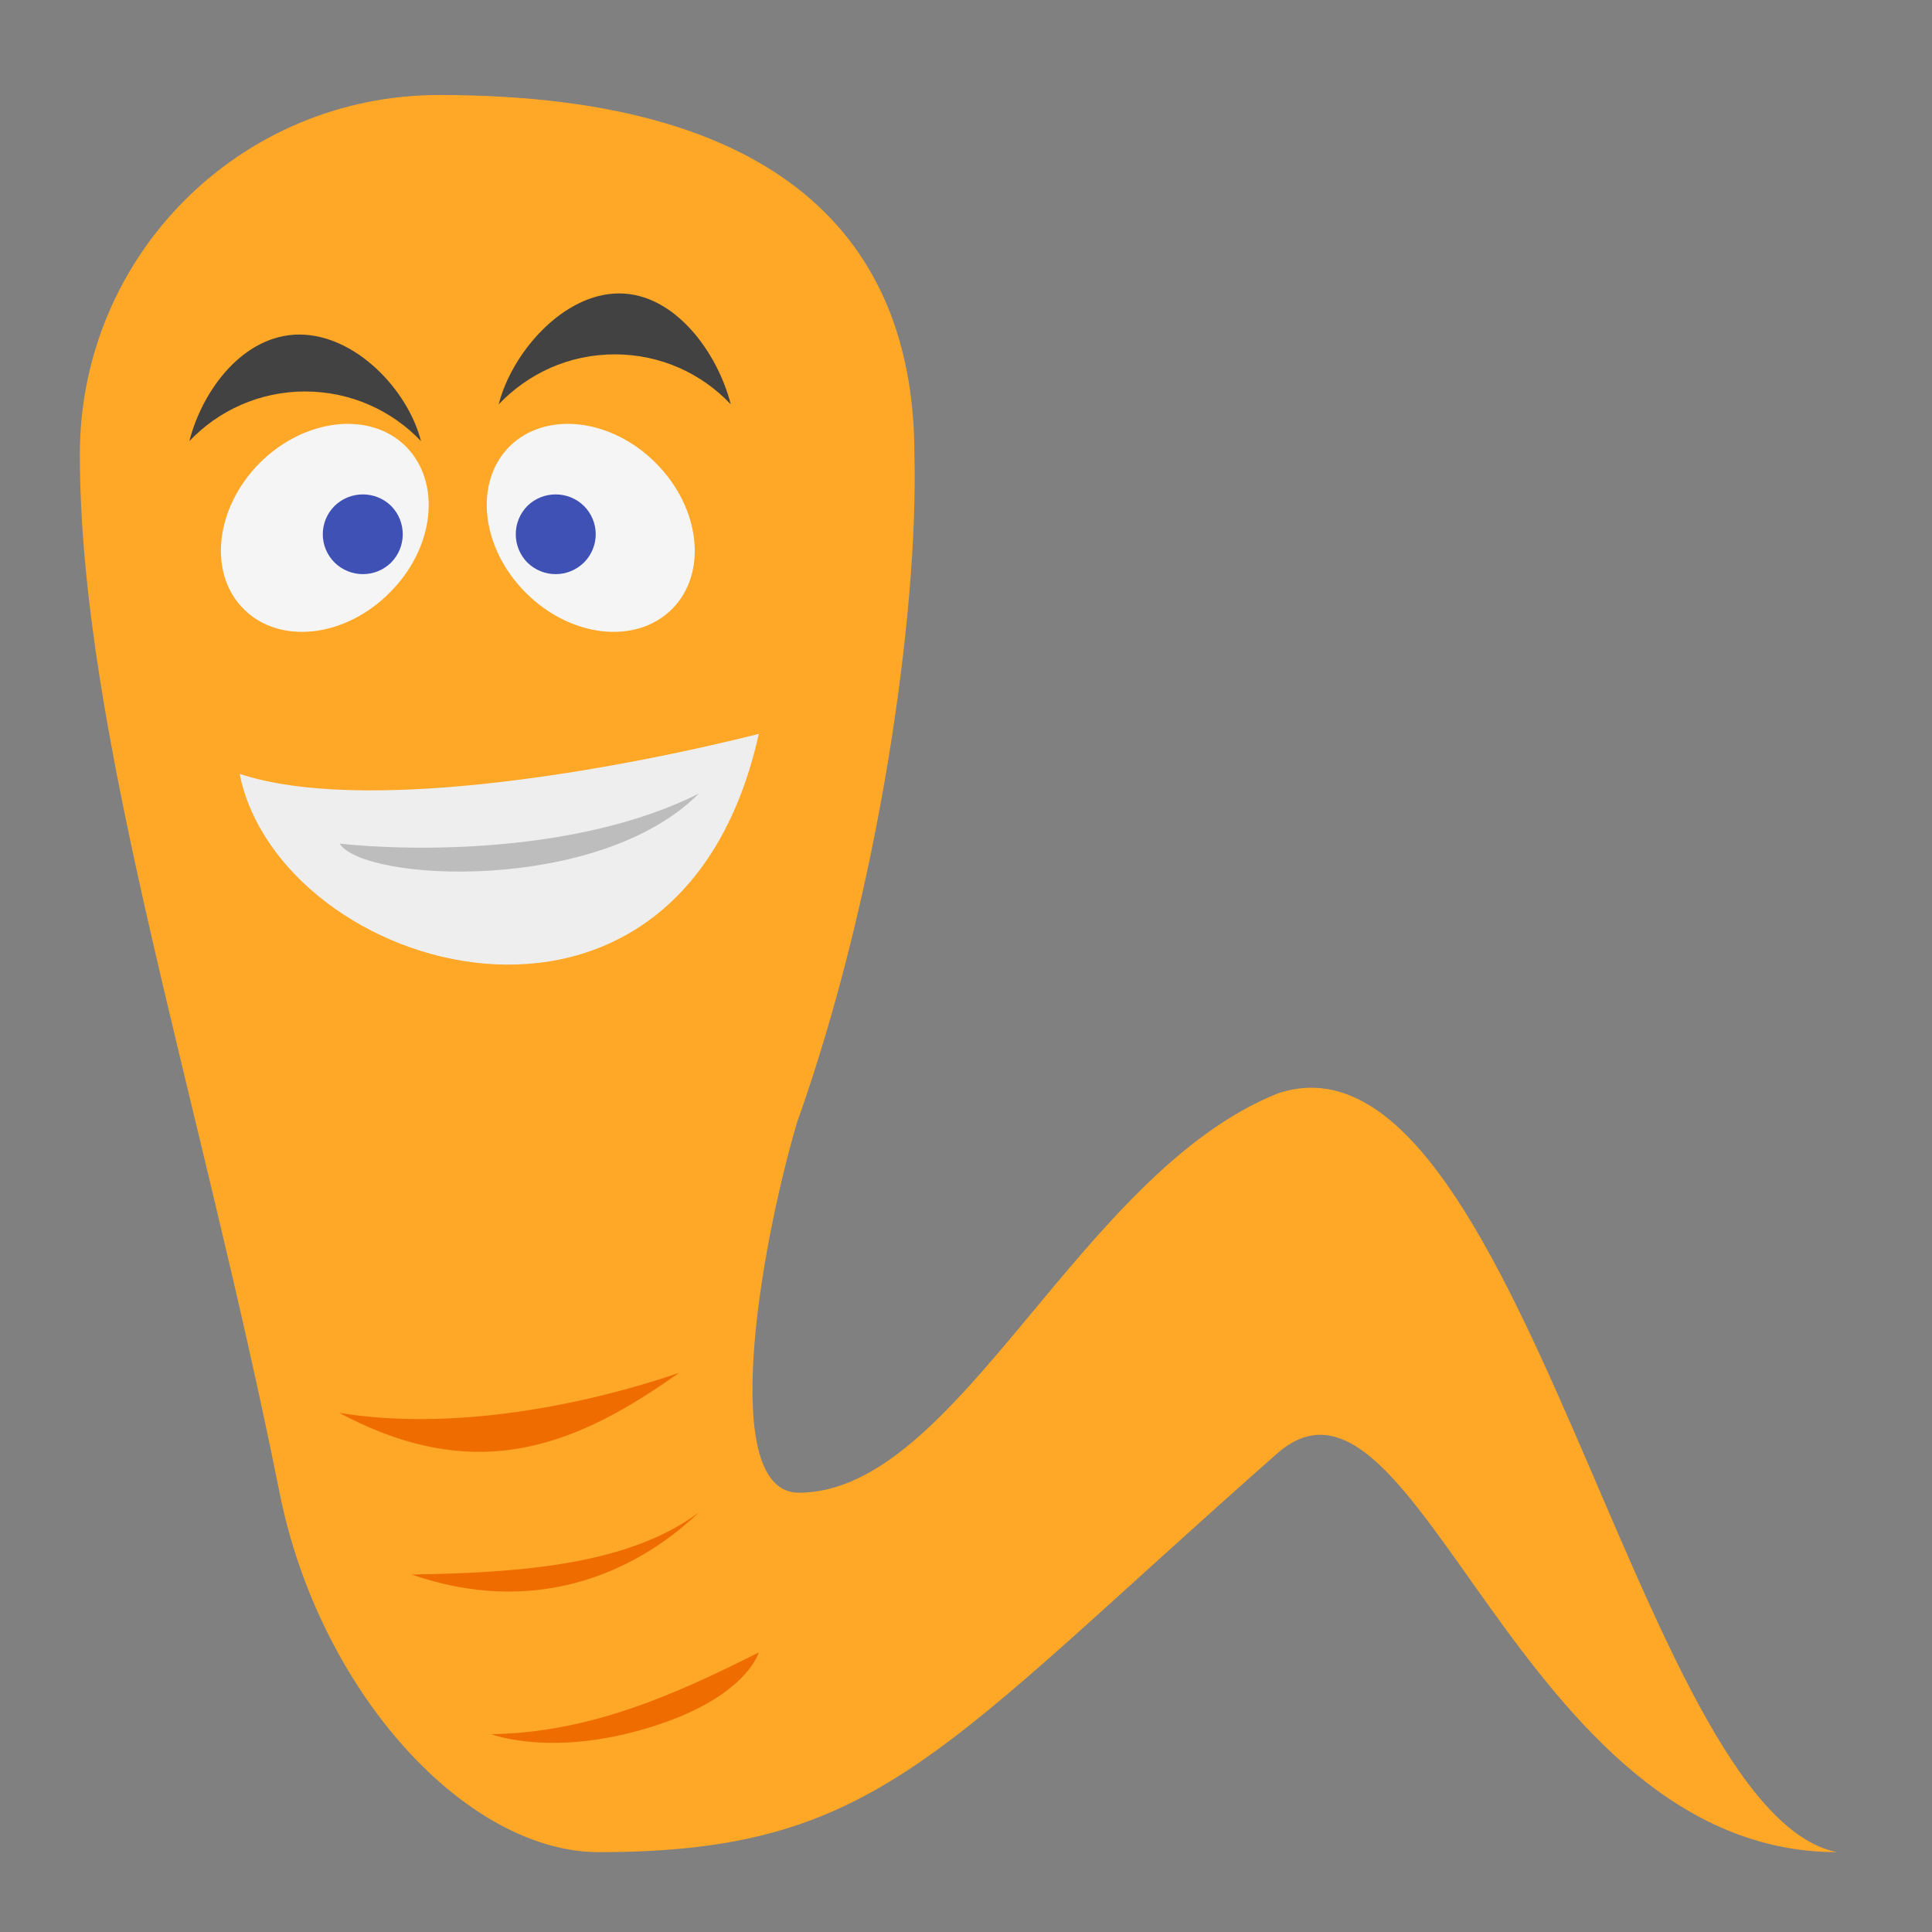 <?xml version="1.0" encoding="UTF-8"?>
<svg xmlns="http://www.w3.org/2000/svg" xmlns:xlink="http://www.w3.org/1999/xlink" width="24px" height="24px" viewBox="0 0 24 24" version="1.1">
<rect x="0" y="0" width="24" height="24" fill="#808080" stroke="none"/>
<g id="surface1">
<path style=" stroke:none;fill-rule:nonzero;fill:rgb(100%,65.49%,14.902%);fill-opacity:1;" d="M 5.457 1.18 C 2.984 1.18 0.992 3.172 0.992 5.645 C 0.992 9.117 2.48 13.582 3.473 18.543 C 3.969 21.023 5.793 23.008 7.441 23.008 C 10.914 23.008 11.656 21.766 15.875 18.047 C 17.609 16.559 18.852 23.008 22.82 23.008 C 20.34 22.512 18.852 12.59 15.875 13.582 C 13.395 14.574 11.906 18.543 9.922 18.543 C 8.93 18.543 9.426 15.566 9.898 13.953 C 10.914 11.102 11.41 7.629 11.359 5.645 C 11.359 3.172 9.922 1.18 5.457 1.18 Z M 5.457 1.18 "/>
<path style=" stroke:none;fill-rule:nonzero;fill:rgb(96.078%,96.078%,96.078%);fill-opacity:1;" d="M 5.043 5.547 C 5.488 5.996 5.398 6.809 4.84 7.363 C 4.285 7.922 3.473 8.012 3.027 7.566 C 2.582 7.121 2.672 6.309 3.227 5.75 C 3.785 5.195 4.598 5.102 5.043 5.547 Z M 5.043 5.547 "/>
<path style=" stroke:none;fill-rule:nonzero;fill:rgb(96.078%,96.078%,96.078%);fill-opacity:1;" d="M 6.328 5.547 C 6.777 5.102 7.59 5.195 8.145 5.75 C 8.703 6.309 8.793 7.121 8.348 7.566 C 7.902 8.012 7.09 7.922 6.531 7.363 C 5.977 6.809 5.883 5.996 6.328 5.547 Z M 6.328 5.547 "/>
<path style=" stroke:none;fill-rule:nonzero;fill:rgb(24.706%,31.765%,70.98%);fill-opacity:1;" d="M 4.859 6.285 C 5.051 6.48 5.051 6.793 4.859 6.988 C 4.664 7.18 4.352 7.18 4.156 6.988 C 3.961 6.793 3.961 6.48 4.156 6.285 C 4.352 6.094 4.664 6.094 4.859 6.285 Z M 4.859 6.285 "/>
<path style=" stroke:none;fill-rule:nonzero;fill:rgb(24.706%,31.765%,70.98%);fill-opacity:1;" d="M 6.551 6.285 C 6.746 6.094 7.059 6.094 7.254 6.285 C 7.449 6.48 7.449 6.793 7.254 6.988 C 7.059 7.18 6.746 7.18 6.551 6.988 C 6.359 6.793 6.359 6.48 6.551 6.285 Z M 6.551 6.285 "/>
<path style=" stroke:none;fill-rule:nonzero;fill:rgb(25.882%,25.882%,25.882%);fill-opacity:1;" d="M 7.691 3.645 C 6.996 3.645 6.359 4.379 6.195 5.023 C 6.559 4.641 7.066 4.402 7.637 4.402 C 8.207 4.402 8.719 4.641 9.078 5.023 C 8.914 4.379 8.383 3.645 7.691 3.645 Z M 7.691 3.645 "/>
<path style=" stroke:none;fill-rule:nonzero;fill:rgb(25.882%,25.882%,25.882%);fill-opacity:1;" d="M 3.719 4.156 C 3.027 4.156 2.516 4.84 2.352 5.48 C 2.711 5.102 3.223 4.863 3.789 4.863 C 4.359 4.863 4.871 5.102 5.23 5.48 C 5.066 4.84 4.414 4.156 3.719 4.156 Z M 3.719 4.156 "/>
<path style=" stroke:none;fill-rule:nonzero;fill:rgb(93.333%,93.333%,93.333%);fill-opacity:1;" d="M 2.977 9.613 C 3.473 12.094 8.434 13.582 9.426 9.117 C 7.441 9.613 4.465 10.109 2.977 9.613 Z M 2.977 9.613 "/>
<path style=" stroke:none;fill-rule:nonzero;fill:rgb(74.118%,74.118%,74.118%);fill-opacity:1;" d="M 4.219 10.48 C 4.523 10.957 7.441 11.102 8.68 9.859 C 7.191 10.605 5.133 10.578 4.219 10.48 Z M 4.219 10.48 "/>
<path style=" stroke:none;fill-rule:nonzero;fill:rgb(93.725%,42.353%,0%);fill-opacity:1;" d="M 4.215 17.551 C 5.586 17.777 7.195 17.477 8.434 17.055 C 7.172 17.949 5.938 18.473 4.215 17.551 Z M 4.215 17.551 "/>
<path style=" stroke:none;fill-rule:nonzero;fill:rgb(93.725%,42.353%,0%);fill-opacity:1;" d="M 5.113 19.559 C 6.465 19.539 7.812 19.438 8.68 18.789 C 7.844 19.586 6.594 20.074 5.113 19.559 Z M 5.113 19.559 "/>
<path style=" stroke:none;fill-rule:nonzero;fill:rgb(93.725%,42.353%,0%);fill-opacity:1;" d="M 6.105 21.543 C 7.328 21.523 8.387 21.051 9.426 20.527 C 9.426 20.527 9.27 21.094 8.062 21.461 C 6.852 21.832 6.105 21.543 6.105 21.543 Z M 6.105 21.543 "/>
</g>
</svg>
